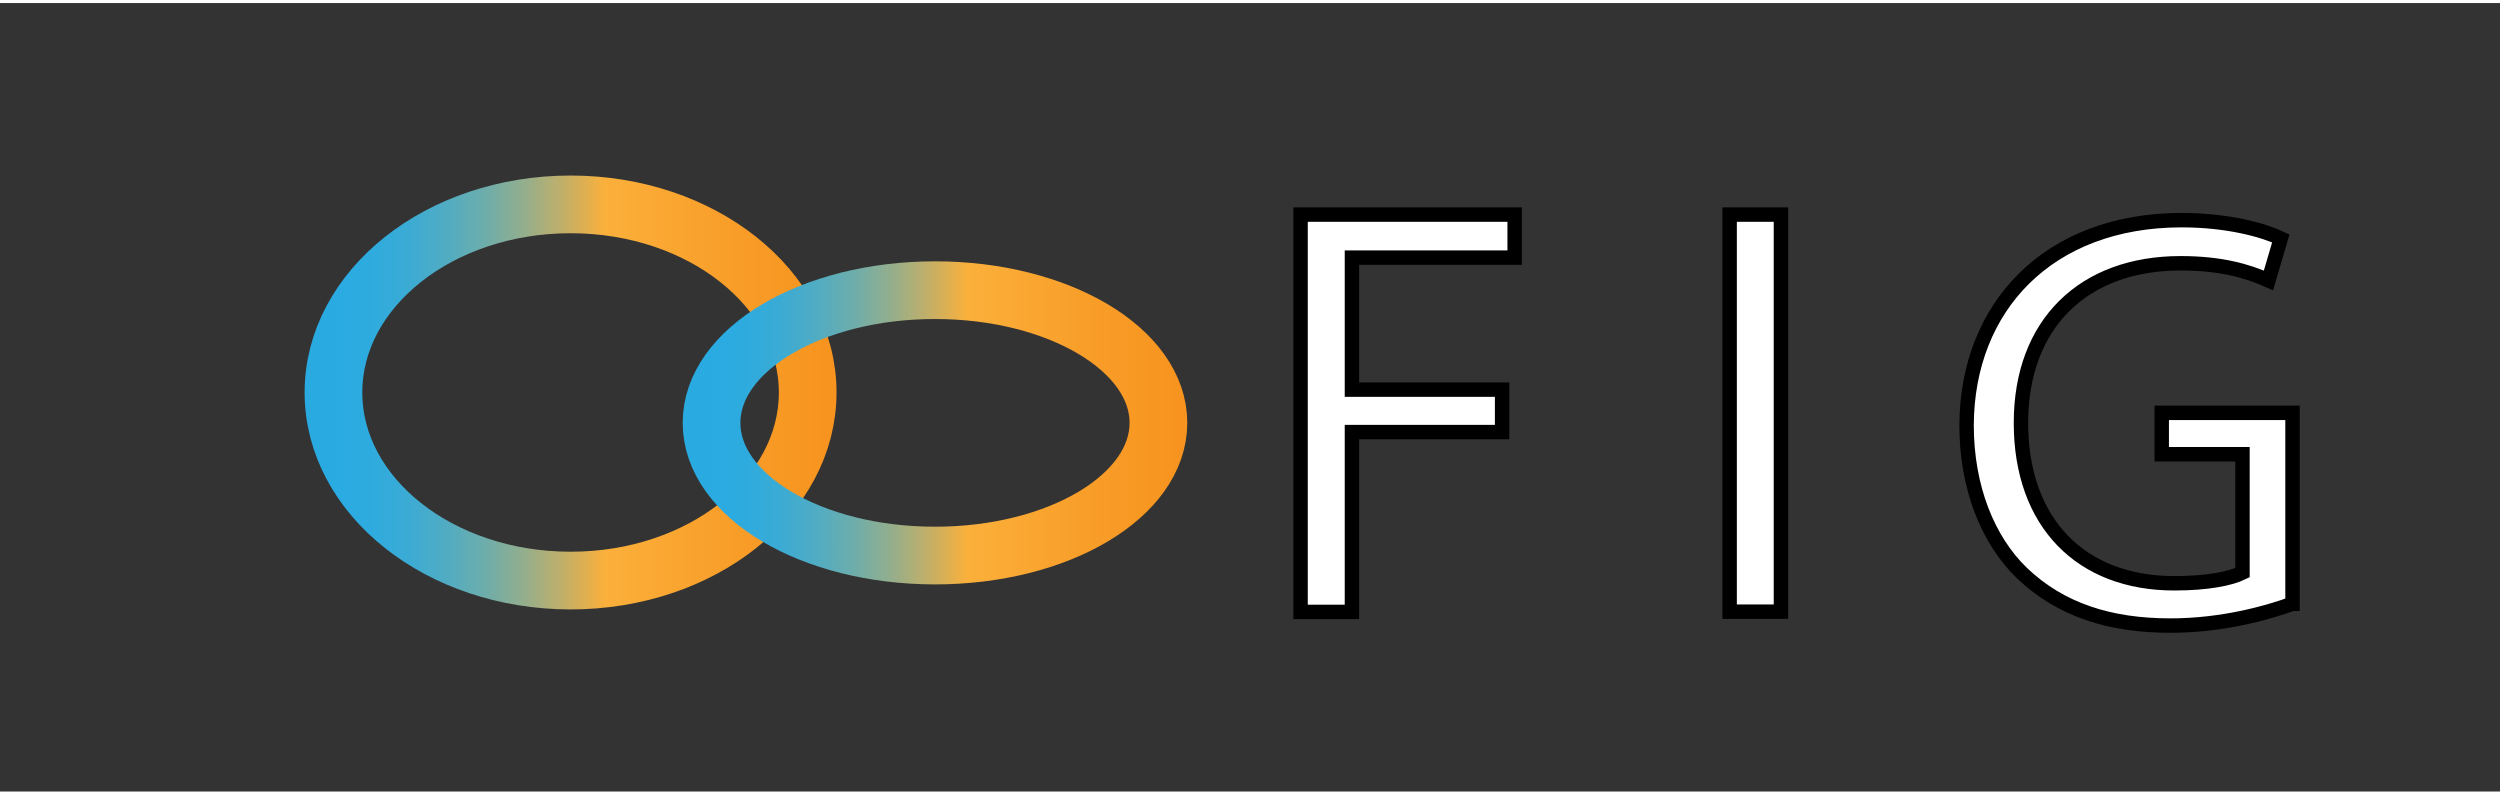 <?xml version="1.0" encoding="UTF-8"?>
<svg xmlns="http://www.w3.org/2000/svg" xmlns:xlink="http://www.w3.org/1999/xlink" width="129px" height="41px" viewBox="0 0 130 41" version="1.1">
<rect x="0" y="0" width="130" height="41" fill="#333333" stroke="none"/>
<defs>
<linearGradient id="linear0" gradientUnits="userSpaceOnUse" x1="43.507" y1="20.248" x2="15.838" y2="20.248" >
<stop offset="0" style="stop-color:rgb(96.863%,57.647%,11.765%);stop-opacity:1;"/>
<stop offset="0.202" style="stop-color:rgb(97.255%,61.961%,16.078%);stop-opacity:1;"/>
<stop offset="0.435" style="stop-color:rgb(98.431%,69.02%,23.137%);stop-opacity:1;"/>
<stop offset="0.44" style="stop-color:rgb(96.863%,69.02%,24.314%);stop-opacity:1;"/>
<stop offset="0.515" style="stop-color:rgb(75.686%,68.627%,41.176%);stop-opacity:1;"/>
<stop offset="0.59" style="stop-color:rgb(57.255%,68.235%,55.686%);stop-opacity:1;"/>
<stop offset="0.664" style="stop-color:rgb(42.353%,67.843%,67.451%);stop-opacity:1;"/>
<stop offset="0.738" style="stop-color:rgb(30.98%,67.451%,76.863%);stop-opacity:1;"/>
<stop offset="0.81" style="stop-color:rgb(22.745%,67.059%,83.529%);stop-opacity:1;"/>
<stop offset="0.881" style="stop-color:rgb(17.647%,67.059%,87.451%);stop-opacity:1;"/>
<stop offset="0.949" style="stop-color:rgb(16.078%,67.059%,88.627%);stop-opacity:1;"/>
</linearGradient>
<linearGradient id="linear1" gradientUnits="userSpaceOnUse" x1="61.74" y1="21.828" x2="35.495" y2="21.828" >
<stop offset="0" style="stop-color:rgb(96.863%,57.647%,11.765%);stop-opacity:1;"/>
<stop offset="0.202" style="stop-color:rgb(97.255%,61.961%,16.078%);stop-opacity:1;"/>
<stop offset="0.435" style="stop-color:rgb(98.431%,69.02%,23.137%);stop-opacity:1;"/>
<stop offset="0.44" style="stop-color:rgb(96.863%,69.02%,24.314%);stop-opacity:1;"/>
<stop offset="0.515" style="stop-color:rgb(75.686%,68.627%,41.176%);stop-opacity:1;"/>
<stop offset="0.59" style="stop-color:rgb(57.255%,68.235%,55.686%);stop-opacity:1;"/>
<stop offset="0.664" style="stop-color:rgb(42.353%,67.843%,67.451%);stop-opacity:1;"/>
<stop offset="0.738" style="stop-color:rgb(30.98%,67.451%,76.863%);stop-opacity:1;"/>
<stop offset="0.81" style="stop-color:rgb(22.745%,67.059%,83.529%);stop-opacity:1;"/>
<stop offset="0.881" style="stop-color:rgb(17.647%,67.059%,87.451%);stop-opacity:1;"/>
<stop offset="0.949" style="stop-color:rgb(16.078%,67.059%,88.627%);stop-opacity:1;"/>
</linearGradient>
</defs>
<g id="surface1">
<path style="fill:none;stroke-width:3;stroke-linecap:butt;stroke-linejoin:miter;stroke:url(#linear0);stroke-miterlimit:10;" d="M 42 20.25 C 42 14.848 36.48 10.469 29.672 10.469 C 22.859 10.469 17.34 14.848 17.34 20.25 C 17.34 25.652 22.859 30.031 29.672 30.031 C 36.48 30.031 42 25.652 42 20.25 Z M 42 20.25 "/>
<path style="fill:none;stroke-width:3;stroke-linecap:butt;stroke-linejoin:miter;stroke:url(#linear1);stroke-miterlimit:10;" d="M 60.238 21.828 C 60.238 18.02 55.039 14.93 48.621 14.93 C 42.203 14.93 37 18.02 37 21.828 C 37 25.641 42.203 28.73 48.621 28.73 C 55.039 28.73 60.238 25.641 60.238 21.828 Z M 60.238 21.828 "/>
<path style="fill-rule:nonzero;fill:rgb(100%,100%,100%);fill-opacity:1;stroke-width:0.75;stroke-linecap:butt;stroke-linejoin:miter;stroke:rgb(0%,0%,0%);stroke-opacity:1;stroke-miterlimit:10;" d="M 67.641 11 L 78.762 11 L 78.762 13.238 L 70.301 13.238 L 70.301 20.102 L 78.109 20.102 L 78.109 22.309 L 70.301 22.309 L 70.301 31.66 L 67.629 31.66 L 67.629 11 Z M 67.641 11 "/>
<path style="fill-rule:nonzero;fill:rgb(100%,100%,100%);fill-opacity:1;stroke-width:0.75;stroke-linecap:butt;stroke-linejoin:miter;stroke:rgb(0%,0%,0%);stroke-opacity:1;stroke-miterlimit:10;" d="M 92.609 11 L 92.609 31.648 L 89.941 31.648 L 89.941 11 Z M 92.609 11 "/>
<path style="fill-rule:nonzero;fill:rgb(100%,100%,100%);fill-opacity:1;stroke-width:0.75;stroke-linecap:butt;stroke-linejoin:miter;stroke:rgb(0%,0%,0%);stroke-opacity:1;stroke-miterlimit:10;" d="M 119.199 31.238 C 118 31.672 115.648 32.371 112.859 32.371 C 109.73 32.371 107.16 31.57 105.141 29.641 C 103.359 27.922 102.262 25.172 102.262 21.949 C 102.289 15.789 106.52 11.289 113.449 11.289 C 115.84 11.289 117.711 11.809 118.602 12.238 L 117.961 14.422 C 116.859 13.93 115.48 13.531 113.391 13.531 C 108.359 13.531 105.09 16.66 105.09 21.828 C 105.09 27.07 108.25 30.172 113.059 30.172 C 114.809 30.172 116 29.922 116.609 29.621 L 116.609 23.461 L 112.41 23.461 L 112.41 21.309 L 119.211 21.309 L 119.211 31.238 Z M 119.199 31.238 "/>
</g>
</svg>
